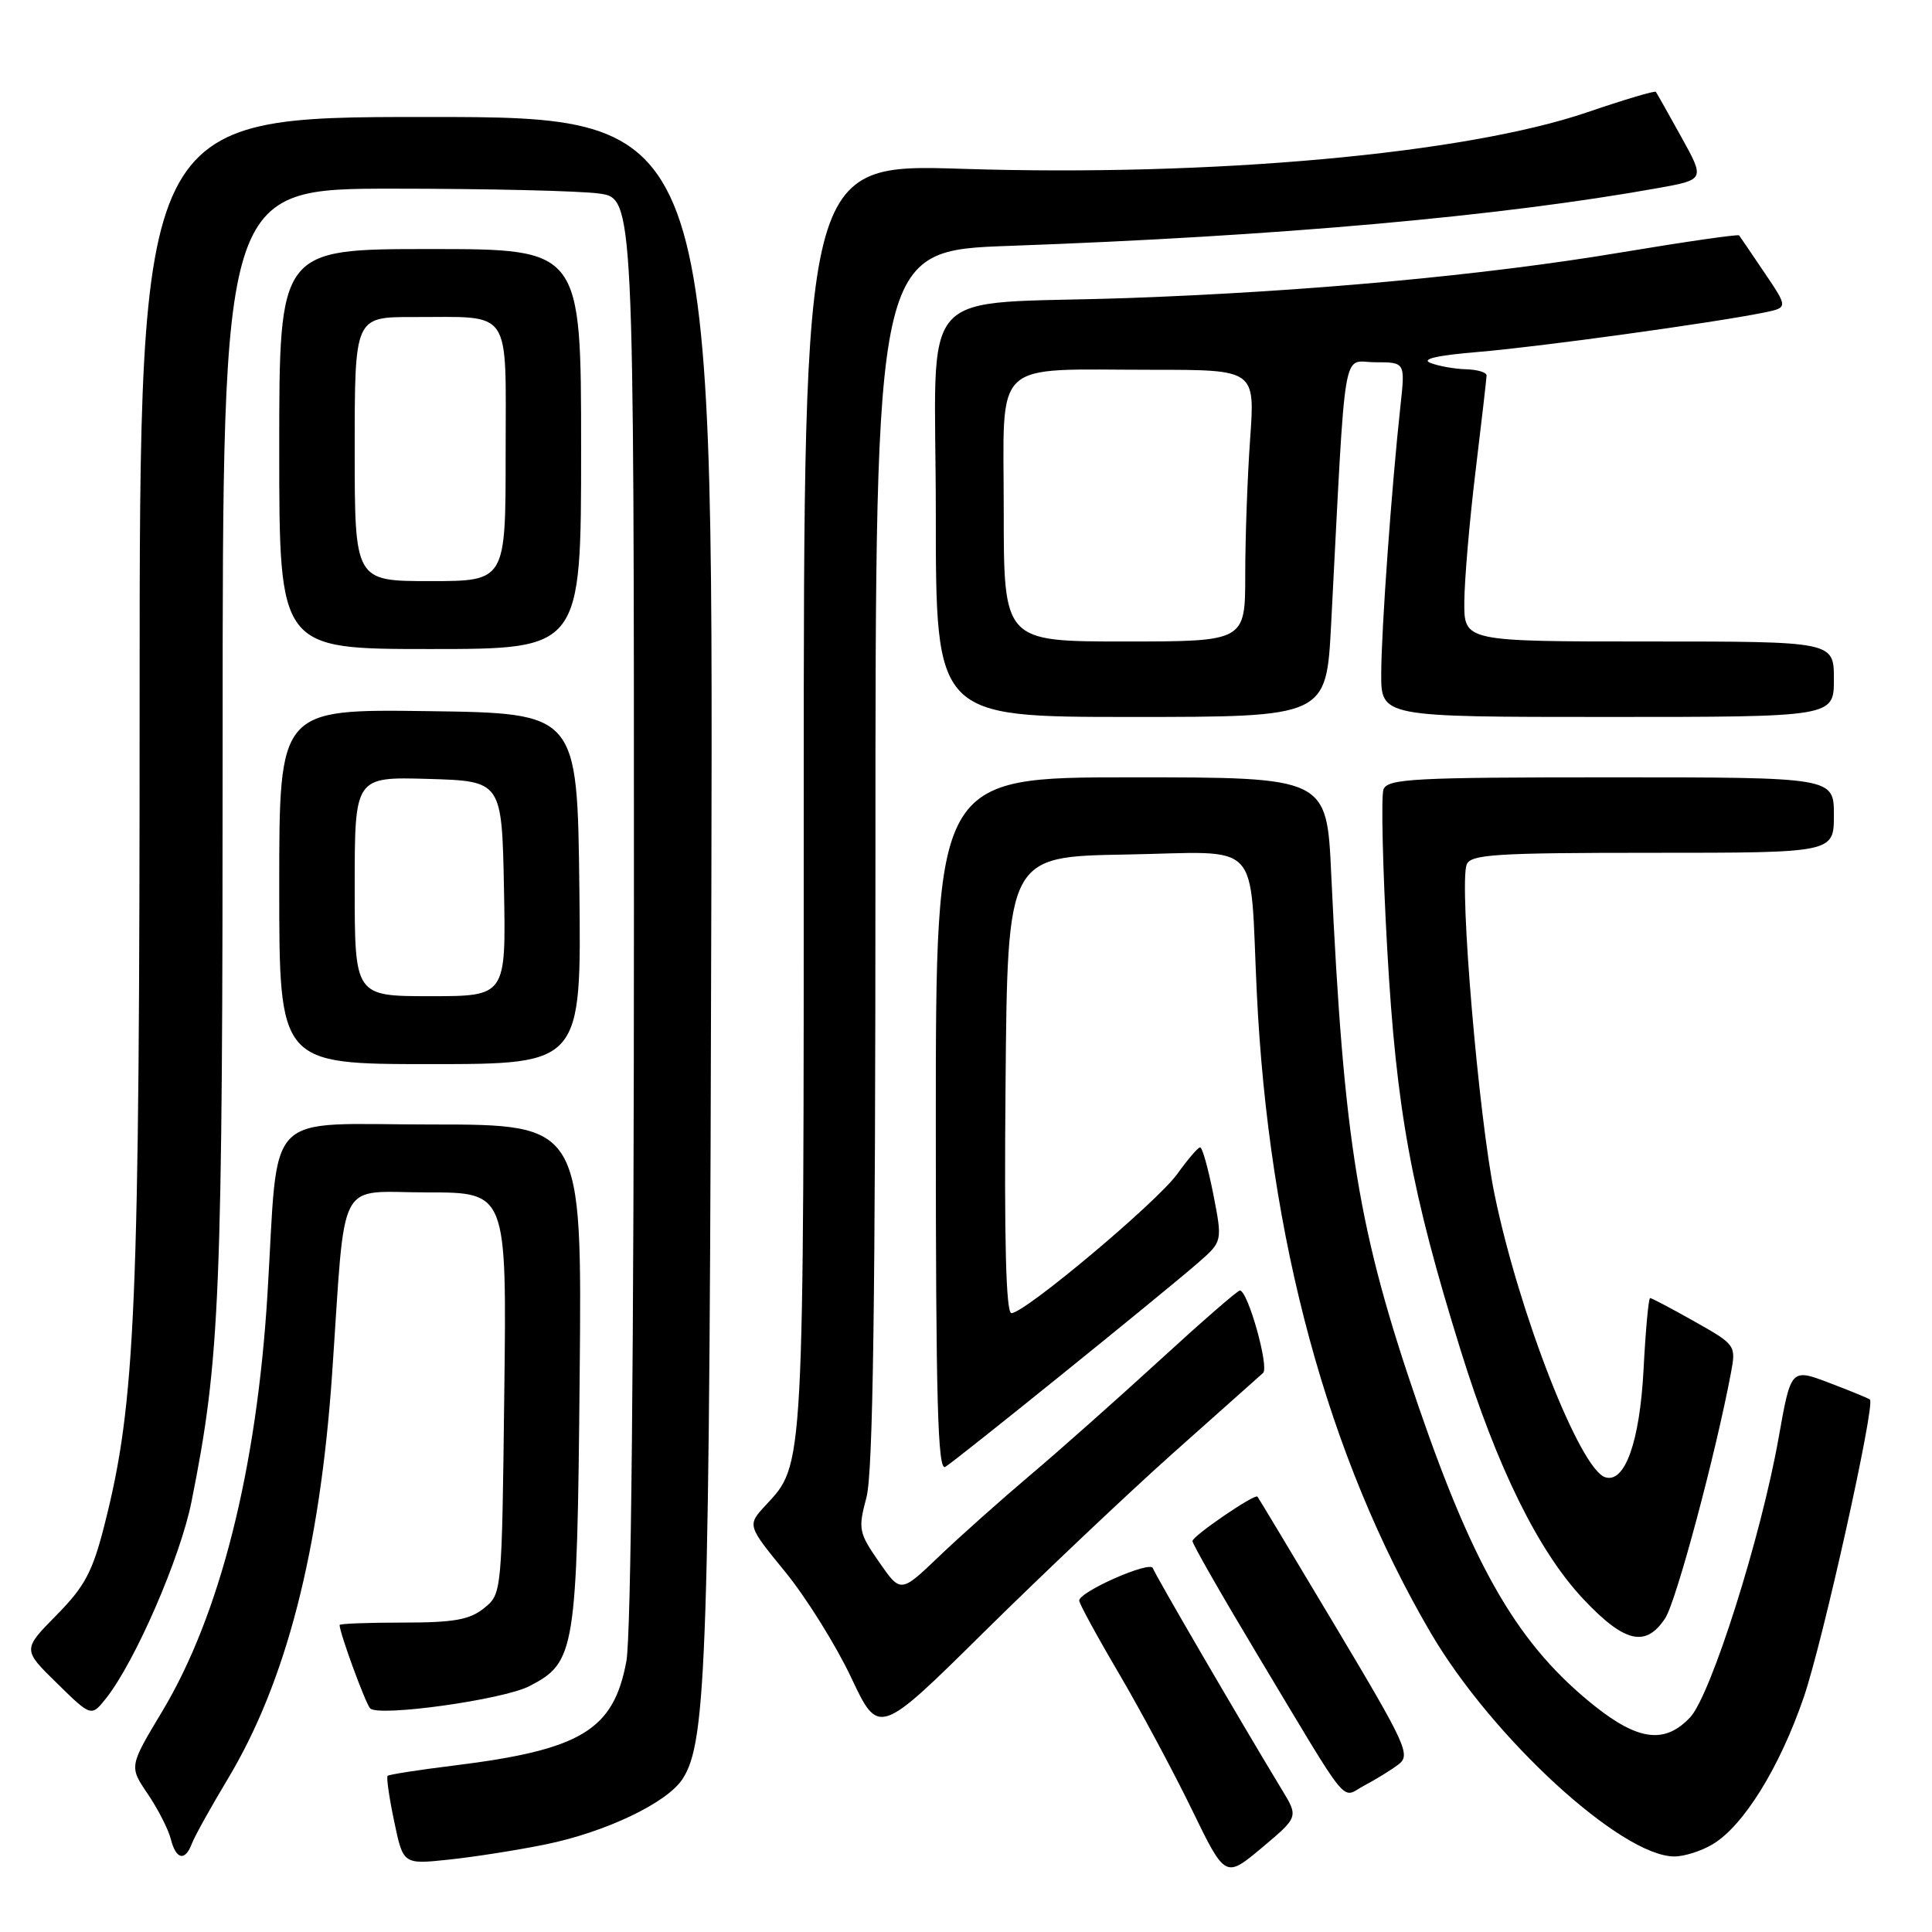 <?xml version="1.0" encoding="UTF-8" standalone="no"?>
<!DOCTYPE svg PUBLIC "-//W3C//DTD SVG 1.1//EN" "http://www.w3.org/Graphics/SVG/1.1/DTD/svg11.dtd" >
<svg xmlns="http://www.w3.org/2000/svg" xmlns:xlink="http://www.w3.org/1999/xlink" version="1.1" viewBox="0 0 256 256">
 <g >
 <path fill="currentColor"
d=" M 169.85 237.13 C 164.46 228.24 153.06 208.68 152.76 207.79 C 152.42 206.76 143.00 210.91 143.00 212.09 C 143.00 212.47 145.36 216.81 148.25 221.72 C 151.14 226.64 155.49 234.77 157.93 239.78 C 162.36 248.89 162.36 248.89 167.21 244.83 C 172.06 240.76 172.06 240.76 169.85 237.13 Z  M 72.26 244.40 C 80.22 242.78 88.37 238.90 90.43 235.74 C 93.67 230.81 94.02 219.79 94.26 117.50 C 94.50 15.50 94.50 15.50 56.50 15.50 C 18.50 15.50 18.50 15.50 18.50 92.50 C 18.50 173.48 17.98 185.78 13.86 201.99 C 12.27 208.27 11.25 210.20 7.48 214.02 C 2.99 218.58 2.99 218.58 7.55 223.04 C 12.10 227.50 12.10 227.50 14.08 225.00 C 17.92 220.13 23.89 206.40 25.37 199.00 C 29.18 179.96 29.50 172.12 29.50 97.75 C 29.50 25.00 29.50 25.00 52.11 25.00 C 64.55 25.00 76.81 25.29 79.36 25.64 C 84.00 26.27 84.00 26.27 84.00 120.50 C 84.00 178.74 83.62 216.78 83.00 220.11 C 81.31 229.26 77.02 231.86 60.09 233.95 C 55.47 234.52 51.54 235.13 51.36 235.31 C 51.18 235.49 51.57 238.21 52.23 241.34 C 53.42 247.05 53.42 247.05 59.46 246.41 C 62.78 246.06 68.54 245.16 72.26 244.40 Z  M 25.44 244.25 C 25.81 243.29 27.92 239.49 30.13 235.81 C 37.91 222.89 42.39 205.49 44.01 182.00 C 45.84 155.37 44.45 158.00 56.63 158.00 C 67.15 158.00 67.15 158.00 66.82 184.59 C 66.50 211.15 66.50 211.18 64.14 213.09 C 62.23 214.63 60.16 215.00 53.39 215.00 C 48.78 215.00 45.00 215.14 45.00 215.32 C 45.00 216.37 48.40 225.64 49.04 226.36 C 50.10 227.53 66.66 225.23 70.15 223.42 C 76.24 220.28 76.47 218.84 76.81 182.25 C 77.12 149.00 77.12 149.00 57.14 149.00 C 34.61 149.00 36.96 146.56 35.44 171.50 C 34.02 194.70 29.15 214.02 21.48 226.79 C 17.11 234.07 17.11 234.07 19.58 237.71 C 20.94 239.72 22.31 242.40 22.63 243.68 C 23.33 246.43 24.53 246.68 25.44 244.25 Z  M 226.91 244.39 C 231.01 241.97 235.82 234.21 239.02 224.86 C 241.54 217.50 248.50 186.16 247.78 185.45 C 247.62 185.30 245.21 184.31 242.40 183.24 C 237.31 181.31 237.31 181.31 235.68 190.50 C 233.35 203.66 226.71 224.61 223.95 227.56 C 220.63 231.09 217.11 230.67 211.31 226.06 C 201.33 218.11 195.47 208.17 188.01 186.50 C 179.95 163.11 178.07 151.62 176.39 115.75 C 175.80 103.00 175.80 103.00 149.90 103.00 C 124.00 103.00 124.00 103.00 124.00 149.06 C 124.00 185.64 124.26 194.96 125.25 194.37 C 126.69 193.52 153.90 171.54 158.75 167.33 C 161.99 164.50 161.99 164.50 160.77 158.25 C 160.09 154.81 159.31 152.01 159.02 152.03 C 158.73 152.04 157.38 153.63 156.00 155.55 C 153.33 159.27 135.79 174.00 134.02 174.00 C 133.30 174.00 133.05 164.45 133.24 143.75 C 133.50 113.50 133.50 113.50 149.17 113.23 C 167.49 112.90 165.54 110.85 166.53 131.50 C 168.09 164.17 175.94 193.06 189.57 216.35 C 197.71 230.25 214.81 245.96 221.85 245.99 C 223.14 246.00 225.42 245.28 226.91 244.39 Z  M 185.29 233.81 C 186.96 232.56 186.38 231.28 176.94 215.48 C 171.36 206.14 166.72 198.41 166.62 198.31 C 166.25 197.90 158.01 203.53 158.01 204.20 C 158.00 204.58 161.86 211.33 166.58 219.20 C 179.21 240.24 177.60 238.26 180.78 236.59 C 182.28 235.80 184.31 234.55 185.29 233.81 Z  M 155.50 192.49 C 161.55 187.09 166.89 182.34 167.36 181.93 C 168.21 181.19 165.35 171.00 164.29 171.00 C 163.98 171.00 159.18 175.18 153.62 180.28 C 148.05 185.38 140.35 192.22 136.50 195.47 C 132.65 198.73 127.21 203.57 124.42 206.24 C 119.34 211.10 119.34 211.10 116.48 206.97 C 113.78 203.08 113.69 202.61 114.81 198.41 C 115.68 195.16 116.00 172.48 116.00 113.59 C 116.00 33.21 116.00 33.21 133.75 32.58 C 169.31 31.30 198.80 28.67 219.70 24.92 C 225.91 23.80 225.91 23.80 222.78 18.15 C 221.06 15.04 219.54 12.35 219.41 12.17 C 219.29 11.99 215.20 13.21 210.34 14.87 C 194.17 20.39 160.64 23.43 127.51 22.37 C 106.50 21.70 106.50 21.70 106.50 105.60 C 106.50 195.48 106.58 193.92 101.45 199.46 C 99.00 202.11 99.00 202.11 104.06 208.30 C 106.84 211.71 110.76 218.00 112.78 222.27 C 116.44 230.04 116.44 230.04 130.47 216.17 C 138.19 208.55 149.45 197.89 155.50 192.49 Z  M 220.65 214.42 C 222.12 212.17 227.34 192.66 229.37 181.86 C 230.04 178.27 229.97 178.17 224.54 175.11 C 221.51 173.40 218.86 172.00 218.65 172.00 C 218.44 172.00 218.05 176.26 217.78 181.46 C 217.28 191.05 215.30 196.59 212.69 195.74 C 209.34 194.65 201.29 174.05 198.04 158.29 C 195.92 147.98 193.32 117.23 194.34 114.56 C 194.86 113.21 198.11 113.00 218.97 113.00 C 243.00 113.00 243.00 113.00 243.00 108.00 C 243.00 103.00 243.00 103.00 213.47 103.00 C 187.35 103.00 183.87 103.18 183.32 104.60 C 182.99 105.47 183.21 115.04 183.82 125.85 C 185.02 147.12 186.99 157.87 193.57 179.00 C 198.38 194.46 203.84 205.53 209.75 211.83 C 215.24 217.68 218.07 218.35 220.65 214.42 Z  M 76.77 117.75 C 76.50 94.50 76.50 94.50 56.75 94.23 C 37.00 93.96 37.00 93.96 37.00 117.48 C 37.00 141.00 37.00 141.00 57.02 141.00 C 77.04 141.00 77.04 141.00 76.77 117.75 Z  M 176.38 82.75 C 178.38 44.37 177.77 48.00 182.22 48.00 C 186.20 48.00 186.20 48.00 185.57 53.75 C 184.40 64.47 183.03 83.47 183.02 89.25 C 183.00 95.00 183.00 95.00 213.00 95.00 C 243.00 95.00 243.00 95.00 243.00 90.00 C 243.00 85.00 243.00 85.00 218.50 85.00 C 194.00 85.00 194.00 85.00 194.03 79.75 C 194.05 76.86 194.71 69.10 195.51 62.50 C 196.31 55.90 196.97 50.16 196.98 49.75 C 196.99 49.34 195.76 48.97 194.25 48.93 C 192.74 48.89 190.62 48.51 189.54 48.09 C 188.24 47.58 190.45 47.08 196.03 46.62 C 204.11 45.94 226.94 42.79 233.72 41.42 C 236.93 40.76 236.93 40.76 233.80 36.13 C 232.08 33.58 230.57 31.36 230.44 31.19 C 230.31 31.02 223.30 32.03 214.85 33.44 C 196.78 36.47 173.15 38.65 149.50 39.49 C 120.77 40.50 124.00 36.89 124.00 68.06 C 124.00 95.00 124.00 95.00 149.87 95.00 C 175.74 95.00 175.74 95.00 176.38 82.75 Z  M 77.00 59.50 C 77.00 33.00 77.00 33.00 57.00 33.00 C 37.00 33.00 37.00 33.00 37.00 59.50 C 37.00 86.00 37.00 86.00 57.00 86.00 C 77.00 86.00 77.00 86.00 77.00 59.50 Z  M 47.00 117.46 C 47.00 102.93 47.00 102.93 56.75 103.21 C 66.50 103.50 66.50 103.50 66.78 117.75 C 67.05 132.00 67.05 132.00 57.03 132.00 C 47.00 132.00 47.00 132.00 47.00 117.46 Z  M 133.00 67.62 C 133.00 47.24 131.13 49.00 152.77 49.00 C 166.30 49.00 166.30 49.00 165.65 58.15 C 165.29 63.19 165.00 71.29 165.00 76.15 C 165.00 85.00 165.00 85.00 149.00 85.00 C 133.00 85.00 133.00 85.00 133.00 67.62 Z  M 47.00 59.50 C 47.00 42.00 47.00 42.00 54.75 42.01 C 68.03 42.04 67.00 40.52 67.00 60.12 C 67.00 77.00 67.00 77.00 57.00 77.00 C 47.00 77.00 47.00 77.00 47.00 59.50 Z "/>
</g>
</svg>
